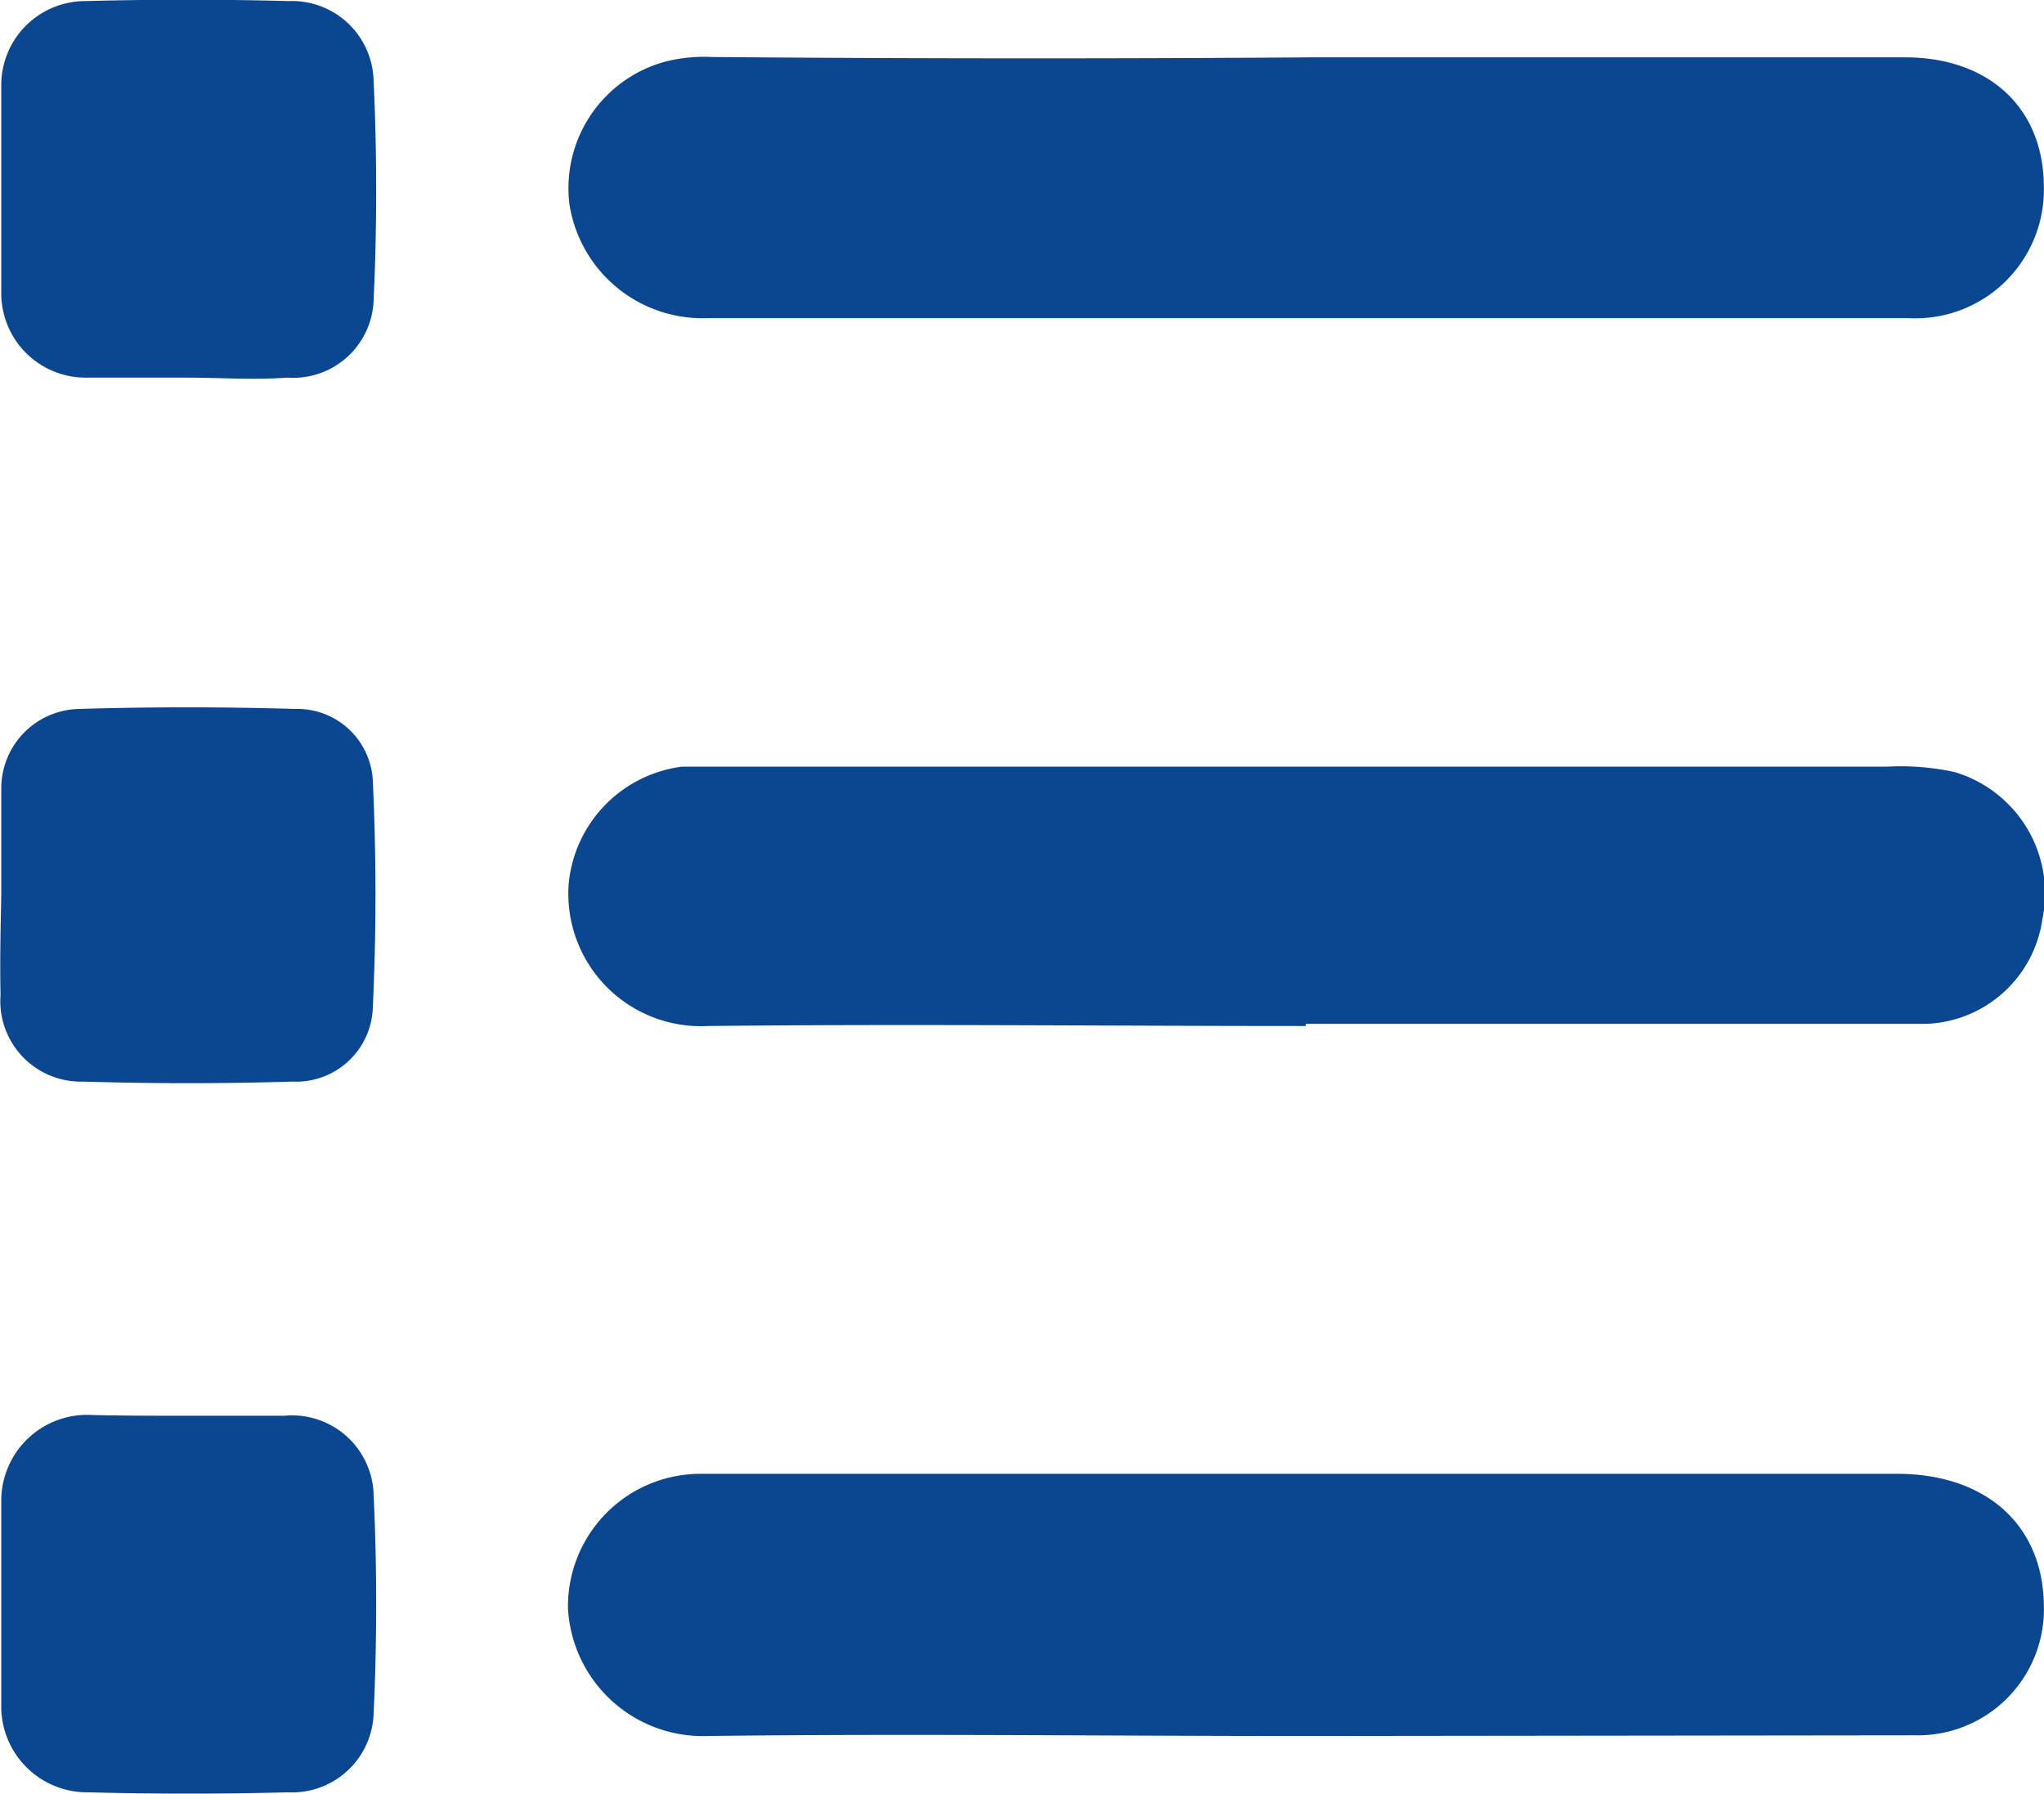 <svg xmlns="http://www.w3.org/2000/svg" width="20.24mm" height="17.76mm" viewBox="0 0 57.37 50.35">
  <g>
    <path d="M306,396.94H322.7c2.34,0,3.87,1.41,3.89,3.59a3.61,3.61,0,0,1-3.81,3.73q-16.84,0-33.71,0a3.78,3.78,0,0,1-3.87-3.2,3.68,3.68,0,0,1,2.69-4,4.42,4.42,0,0,1,1.31-.13Q297.57,397,306,396.94Z" transform="translate(-269.22 -395.33)" fill="#0b4691"/>
    <path d="M305.87,444.06c-5.61,0-11.21-.07-16.82,0a3.79,3.79,0,0,1-3.89-3.57,3.72,3.72,0,0,1,3.71-3.79c.41,0,.82,0,1.22,0h32.38c2.49,0,4.08,1.43,4.12,3.65a3.54,3.54,0,0,1-3.61,3.69Q314.43,444.05,305.87,444.06Z" transform="translate(-269.22 -395.33)" fill="#0b4691"/>
    <path d="M305.87,424.13c-5.61,0-11.21-.06-16.79,0a3.72,3.72,0,0,1-3.9-4,3.66,3.66,0,0,1,3.18-3.28c.45,0,.88,0,1.33,0h32.48a7.19,7.19,0,0,1,1.91.15,3.55,3.55,0,0,1,2.47,4.13,3.42,3.42,0,0,1-3.28,2.94c-5.81,0-11.6,0-17.4,0Z" transform="translate(-269.22 -395.33)" fill="#0b4691"/>
    <path d="M274.42,405.93c-.91,0-1.83,0-2.75,0a2.37,2.37,0,0,1-2.42-2.34c0-2,0-3.94,0-5.91a2.36,2.36,0,0,1,2.36-2.32c1.9-.05,3.81-.05,5.71,0a2.29,2.29,0,0,1,2.38,2.18q.15,3.13,0,6.29a2.26,2.26,0,0,1-2.42,2.1C276.32,406,275.38,405.93,274.42,405.93Z" transform="translate(-269.22 -395.33)" fill="#0b4691"/>
    <path d="M274.55,435.07h2.65a2.29,2.29,0,0,1,2.5,2.14q.15,3.15,0,6.29a2.29,2.29,0,0,1-2.4,2.14c-1.88.05-3.73.05-5.61,0a2.41,2.41,0,0,1-2.44-2.46c0-1.9,0-3.81,0-5.71a2.41,2.41,0,0,1,2.57-2.42C272.71,435.07,273.63,435.07,274.55,435.07Z" transform="translate(-269.22 -395.33)" fill="#0b4691"/>
    <path d="M269.25,420.48c0-1,0-2,0-3a2.23,2.23,0,0,1,2.18-2.25c2-.06,4.07-.06,6.09,0a2.12,2.12,0,0,1,2.16,2c.1,2.12.1,4.26,0,6.4a2.15,2.15,0,0,1-2.24,2.06c-2,.06-3.93.06-5.89,0a2.26,2.26,0,0,1-2.32-2.43C269.21,422.37,269.23,421.42,269.25,420.48Z" transform="translate(-269.22 -395.33)" fill="#0b4691"/>
  </g>
</svg>
